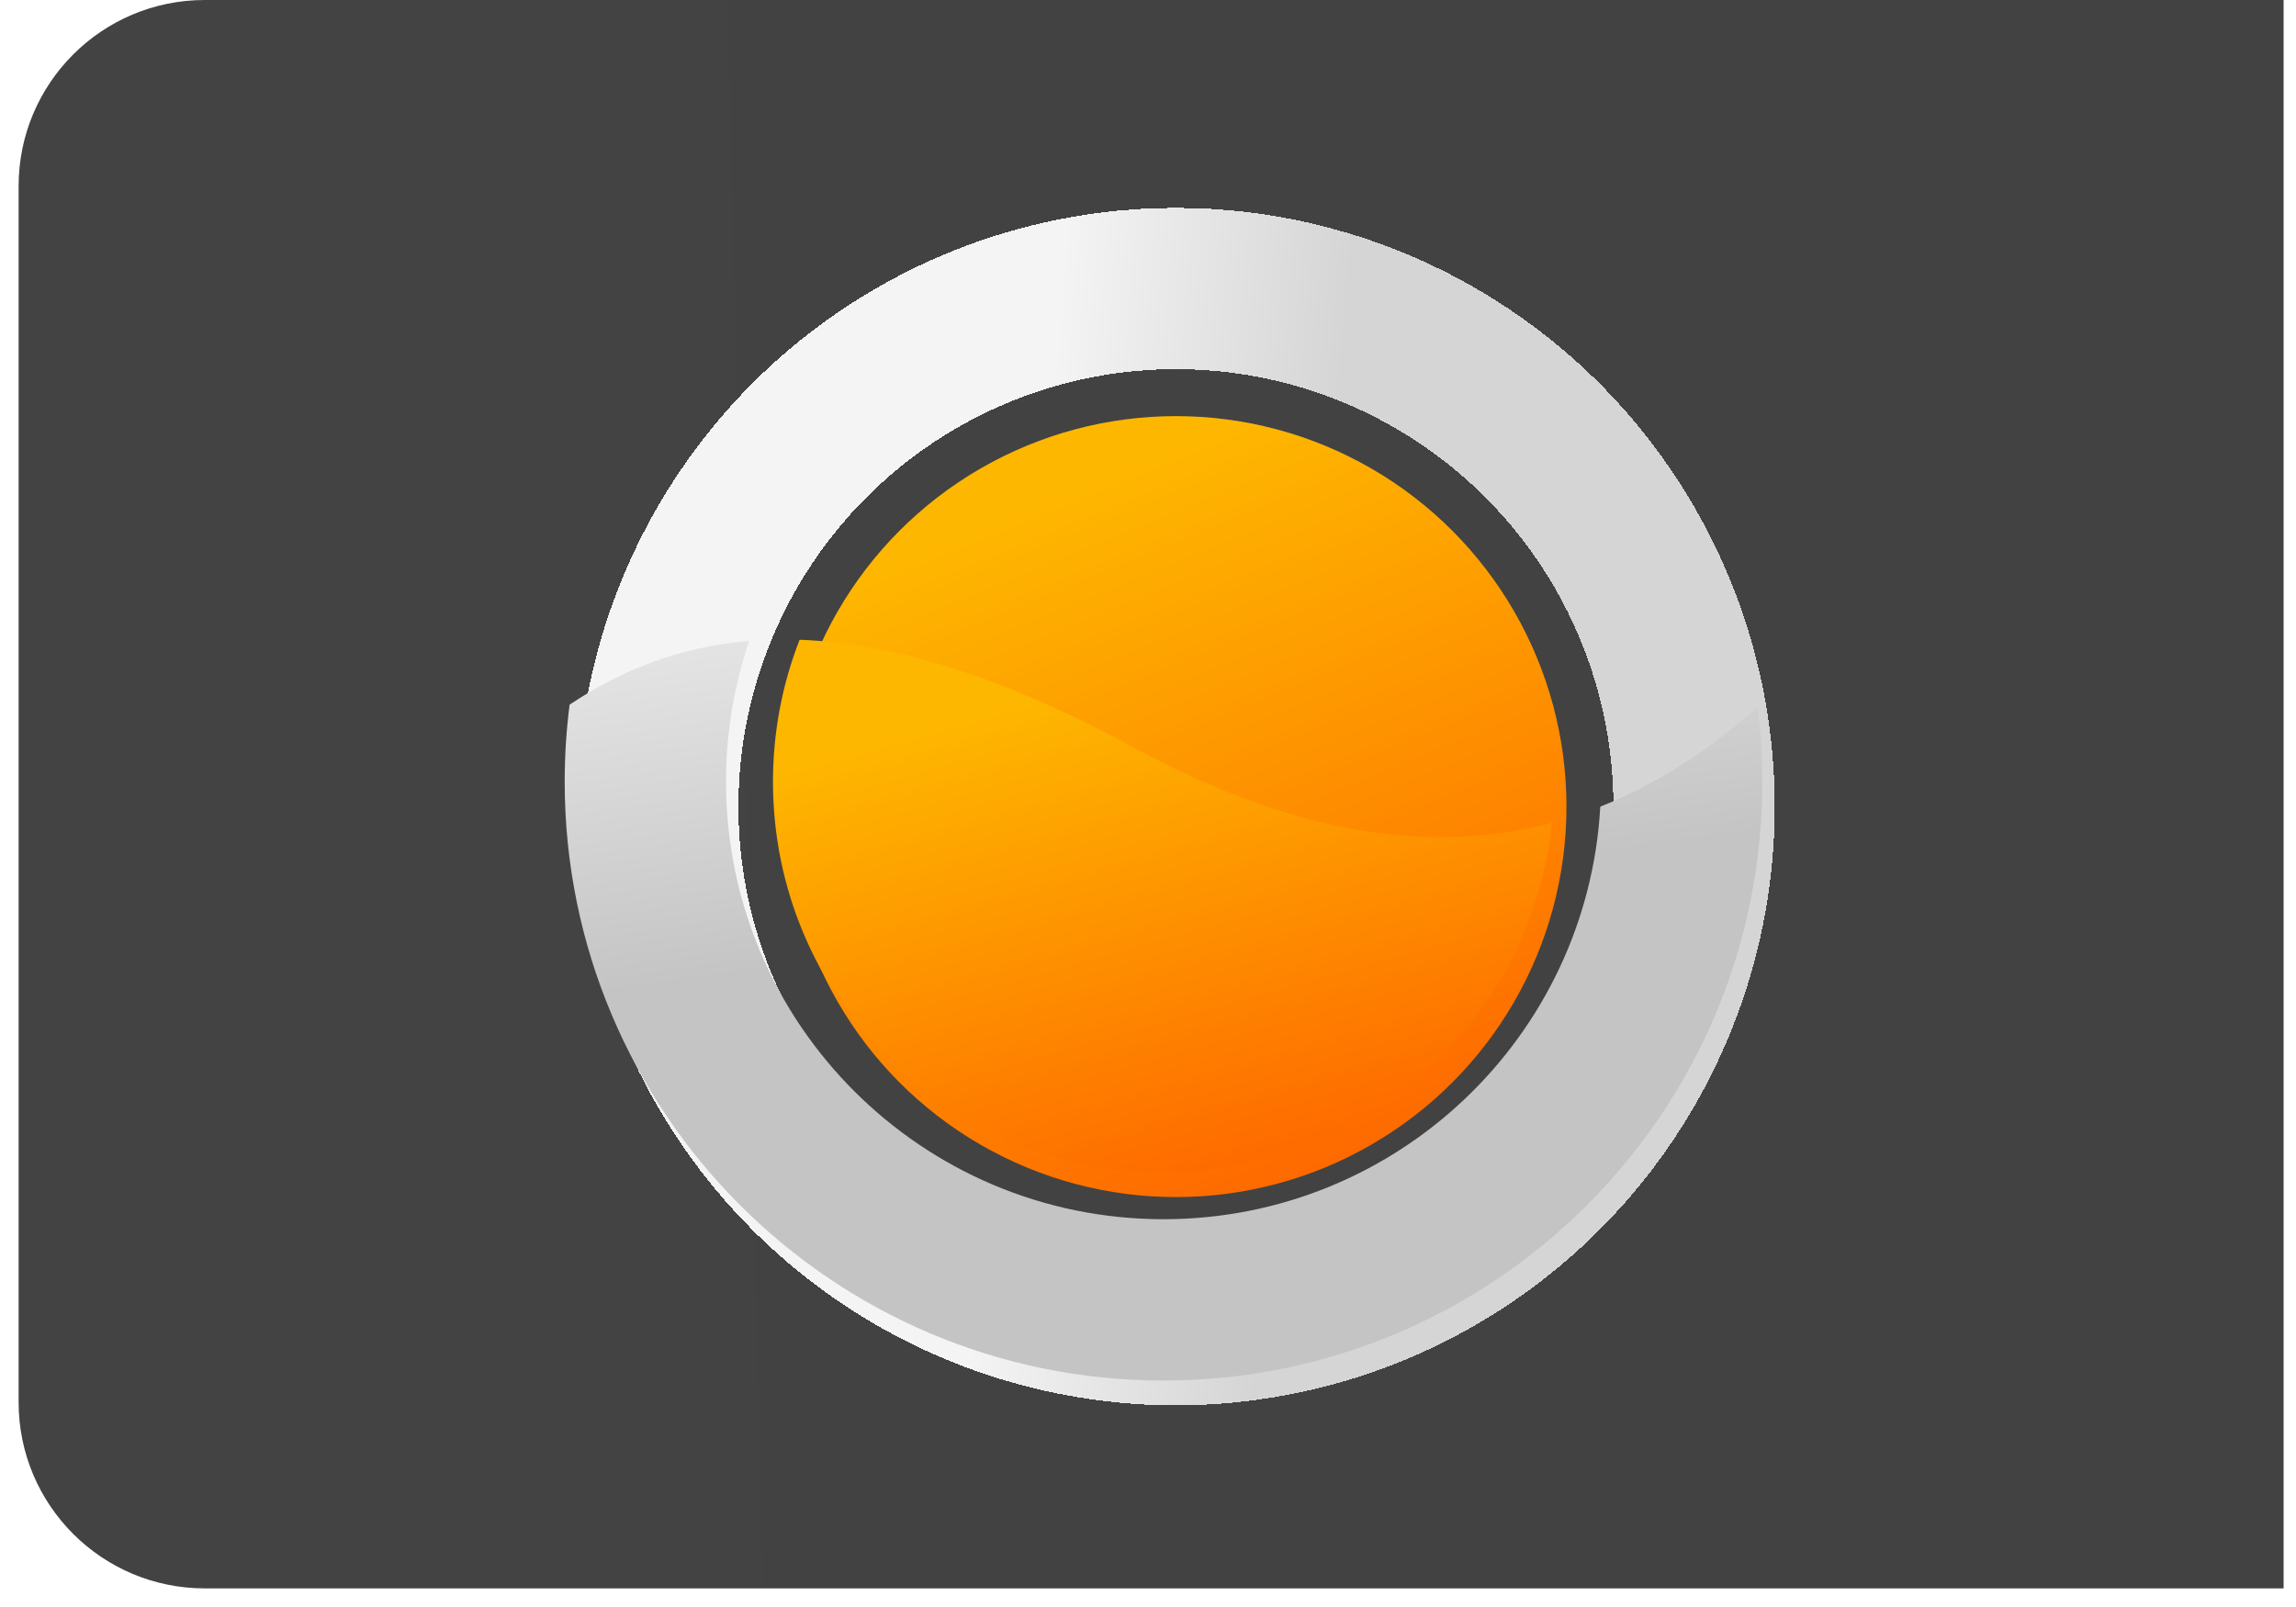 <svg width="740" height="518" viewBox="0 0 740 518" fill="none" xmlns="http://www.w3.org/2000/svg">
<g filter="url(#filter0_d_216_5598)">
<path d="M10 60C10 26.863 36.863 0 70 0H740V512H70C36.863 512 10 485.137 10 452V60Z" fill="url(#paint0_linear_216_5598)"/>
</g>
<g filter="url(#filter1_d_216_5598)">
<circle cx="375" cy="256" r="167" stroke="url(#paint1_linear_216_5598)" stroke-width="52" shape-rendering="crispEdges"/>
</g>
<g filter="url(#filter2_d_216_5598)">
<circle cx="375" cy="256" r="125.87" fill="url(#paint2_linear_216_5598)"/>
</g>
<g filter="url(#filter3_d_216_5598)">
<path fill-rule="evenodd" clip-rule="evenodd" d="M515.776 264.023C511.616 338.162 450.179 397 375 397C297.128 397 234 333.872 234 256C234 240.112 236.628 224.839 241.472 210.589C218.533 212.513 199.731 220.348 183.586 231.14C182.54 239.279 182 247.576 182 256C182 362.591 268.409 449 375 449C481.591 449 568 362.591 568 256C568 247.849 567.495 239.816 566.514 231.931C551.546 245.066 534.807 256.449 515.776 264.023Z" fill="url(#paint3_linear_216_5598)"/>
</g>
<g filter="url(#filter4_d_216_5598)">
<path fill-rule="evenodd" clip-rule="evenodd" d="M257.712 210.227C286.763 211.284 321.908 221.308 365.5 245C420.108 274.678 464.014 278.857 500.186 269.196C493.59 332.51 440.059 381.869 375 381.869C305.484 381.869 249.13 325.516 249.13 256C249.13 239.851 252.171 224.413 257.712 210.227Z" fill="url(#paint4_linear_216_5598)"/>
</g>
<defs>
<filter id="filter0_d_216_5598" x="0" y="-6" width="742" height="524" filterUnits="userSpaceOnUse" color-interpolation-filters="sRGB">
<feFlood flood-opacity="0" result="BackgroundImageFix"/>
<feColorMatrix in="SourceAlpha" type="matrix" values="0 0 0 0 0 0 0 0 0 0 0 0 0 0 0 0 0 0 127 0" result="hardAlpha"/>
<feOffset dx="-4"/>
<feGaussianBlur stdDeviation="3"/>
<feComposite in2="hardAlpha" operator="out"/>
<feColorMatrix type="matrix" values="0 0 0 0 0 0 0 0 0 0 0 0 0 0 0 0 0 0 0.16 0"/>
<feBlend mode="normal" in2="BackgroundImageFix" result="effect1_dropShadow_216_5598"/>
<feBlend mode="normal" in="SourceGraphic" in2="effect1_dropShadow_216_5598" result="shape"/>
</filter>
<filter id="filter1_d_216_5598" x="180" y="61" width="398" height="398" filterUnits="userSpaceOnUse" color-interpolation-filters="sRGB">
<feFlood flood-opacity="0" result="BackgroundImageFix"/>
<feColorMatrix in="SourceAlpha" type="matrix" values="0 0 0 0 0 0 0 0 0 0 0 0 0 0 0 0 0 0 127 0" result="hardAlpha"/>
<feOffset dx="4" dy="4"/>
<feGaussianBlur stdDeviation="3"/>
<feComposite in2="hardAlpha" operator="out"/>
<feColorMatrix type="matrix" values="0 0 0 0 0 0 0 0 0 0 0 0 0 0 0 0 0 0 0.2 0"/>
<feBlend mode="normal" in2="BackgroundImageFix" result="effect1_dropShadow_216_5598"/>
<feBlend mode="normal" in="SourceGraphic" in2="effect1_dropShadow_216_5598" result="shape"/>
</filter>
<filter id="filter2_d_216_5598" x="247.13" y="128.13" width="263.739" height="263.739" filterUnits="userSpaceOnUse" color-interpolation-filters="sRGB">
<feFlood flood-opacity="0" result="BackgroundImageFix"/>
<feColorMatrix in="SourceAlpha" type="matrix" values="0 0 0 0 0 0 0 0 0 0 0 0 0 0 0 0 0 0 127 0" result="hardAlpha"/>
<feOffset dx="4" dy="4"/>
<feGaussianBlur stdDeviation="3"/>
<feComposite in2="hardAlpha" operator="out"/>
<feColorMatrix type="matrix" values="0 0 0 0 0 0 0 0 0 0 0 0 0 0 0 0 0 0 0.2 0"/>
<feBlend mode="normal" in2="BackgroundImageFix" result="effect1_dropShadow_216_5598"/>
<feBlend mode="normal" in="SourceGraphic" in2="effect1_dropShadow_216_5598" result="shape"/>
</filter>
<filter id="filter3_d_216_5598" x="176" y="200.589" width="398" height="250.411" filterUnits="userSpaceOnUse" color-interpolation-filters="sRGB">
<feFlood flood-opacity="0" result="BackgroundImageFix"/>
<feColorMatrix in="SourceAlpha" type="matrix" values="0 0 0 0 0 0 0 0 0 0 0 0 0 0 0 0 0 0 127 0" result="hardAlpha"/>
<feOffset dy="-4"/>
<feGaussianBlur stdDeviation="3"/>
<feComposite in2="hardAlpha" operator="out"/>
<feColorMatrix type="matrix" values="0 0 0 0 0 0 0 0 0 0 0 0 0 0 0 0 0 0 0.16 0"/>
<feBlend mode="normal" in2="BackgroundImageFix" result="effect1_dropShadow_216_5598"/>
<feBlend mode="normal" in="SourceGraphic" in2="effect1_dropShadow_216_5598" result="shape"/>
</filter>
<filter id="filter4_d_216_5598" x="243.13" y="200.227" width="263.056" height="183.643" filterUnits="userSpaceOnUse" color-interpolation-filters="sRGB">
<feFlood flood-opacity="0" result="BackgroundImageFix"/>
<feColorMatrix in="SourceAlpha" type="matrix" values="0 0 0 0 0 0 0 0 0 0 0 0 0 0 0 0 0 0 127 0" result="hardAlpha"/>
<feOffset dy="-4"/>
<feGaussianBlur stdDeviation="3"/>
<feComposite in2="hardAlpha" operator="out"/>
<feColorMatrix type="matrix" values="0 0 0 0 0 0 0 0 0 0 0 0 0 0 0 0 0 0 0.16 0"/>
<feBlend mode="normal" in2="BackgroundImageFix" result="effect1_dropShadow_216_5598"/>
<feBlend mode="normal" in="SourceGraphic" in2="effect1_dropShadow_216_5598" result="shape"/>
</filter>
<linearGradient id="paint0_linear_216_5598" x1="-691.5" y1="-2837.33" x2="465.927" y2="-2862.48" gradientUnits="userSpaceOnUse">
<stop stop-color="#454444"/>
<stop offset="1" stop-color="#424242"/>
</linearGradient>
<linearGradient id="paint1_linear_216_5598" x1="348.462" y1="-36.716" x2="441.261" y2="-28.751" gradientUnits="userSpaceOnUse">
<stop stop-color="#F4F4F4"/>
<stop offset="1" stop-color="#D5D5D5"/>
</linearGradient>
<linearGradient id="paint2_linear_216_5598" x1="316.261" y1="163.696" x2="526.043" y2="675.565" gradientUnits="userSpaceOnUse">
<stop stop-color="#FEB700"/>
<stop offset="1" stop-color="#FE0000"/>
</linearGradient>
<linearGradient id="paint3_linear_216_5598" x1="690.001" y1="54.999" x2="717.482" y2="251.339" gradientUnits="userSpaceOnUse">
<stop stop-color="white"/>
<stop offset="1" stop-color="#C4C4C4"/>
</linearGradient>
<linearGradient id="paint4_linear_216_5598" x1="316.079" y1="233.112" x2="421.981" y2="611.067" gradientUnits="userSpaceOnUse">
<stop stop-color="#FEB700"/>
<stop offset="1" stop-color="#FE0000"/>
</linearGradient>
</defs>
</svg>
